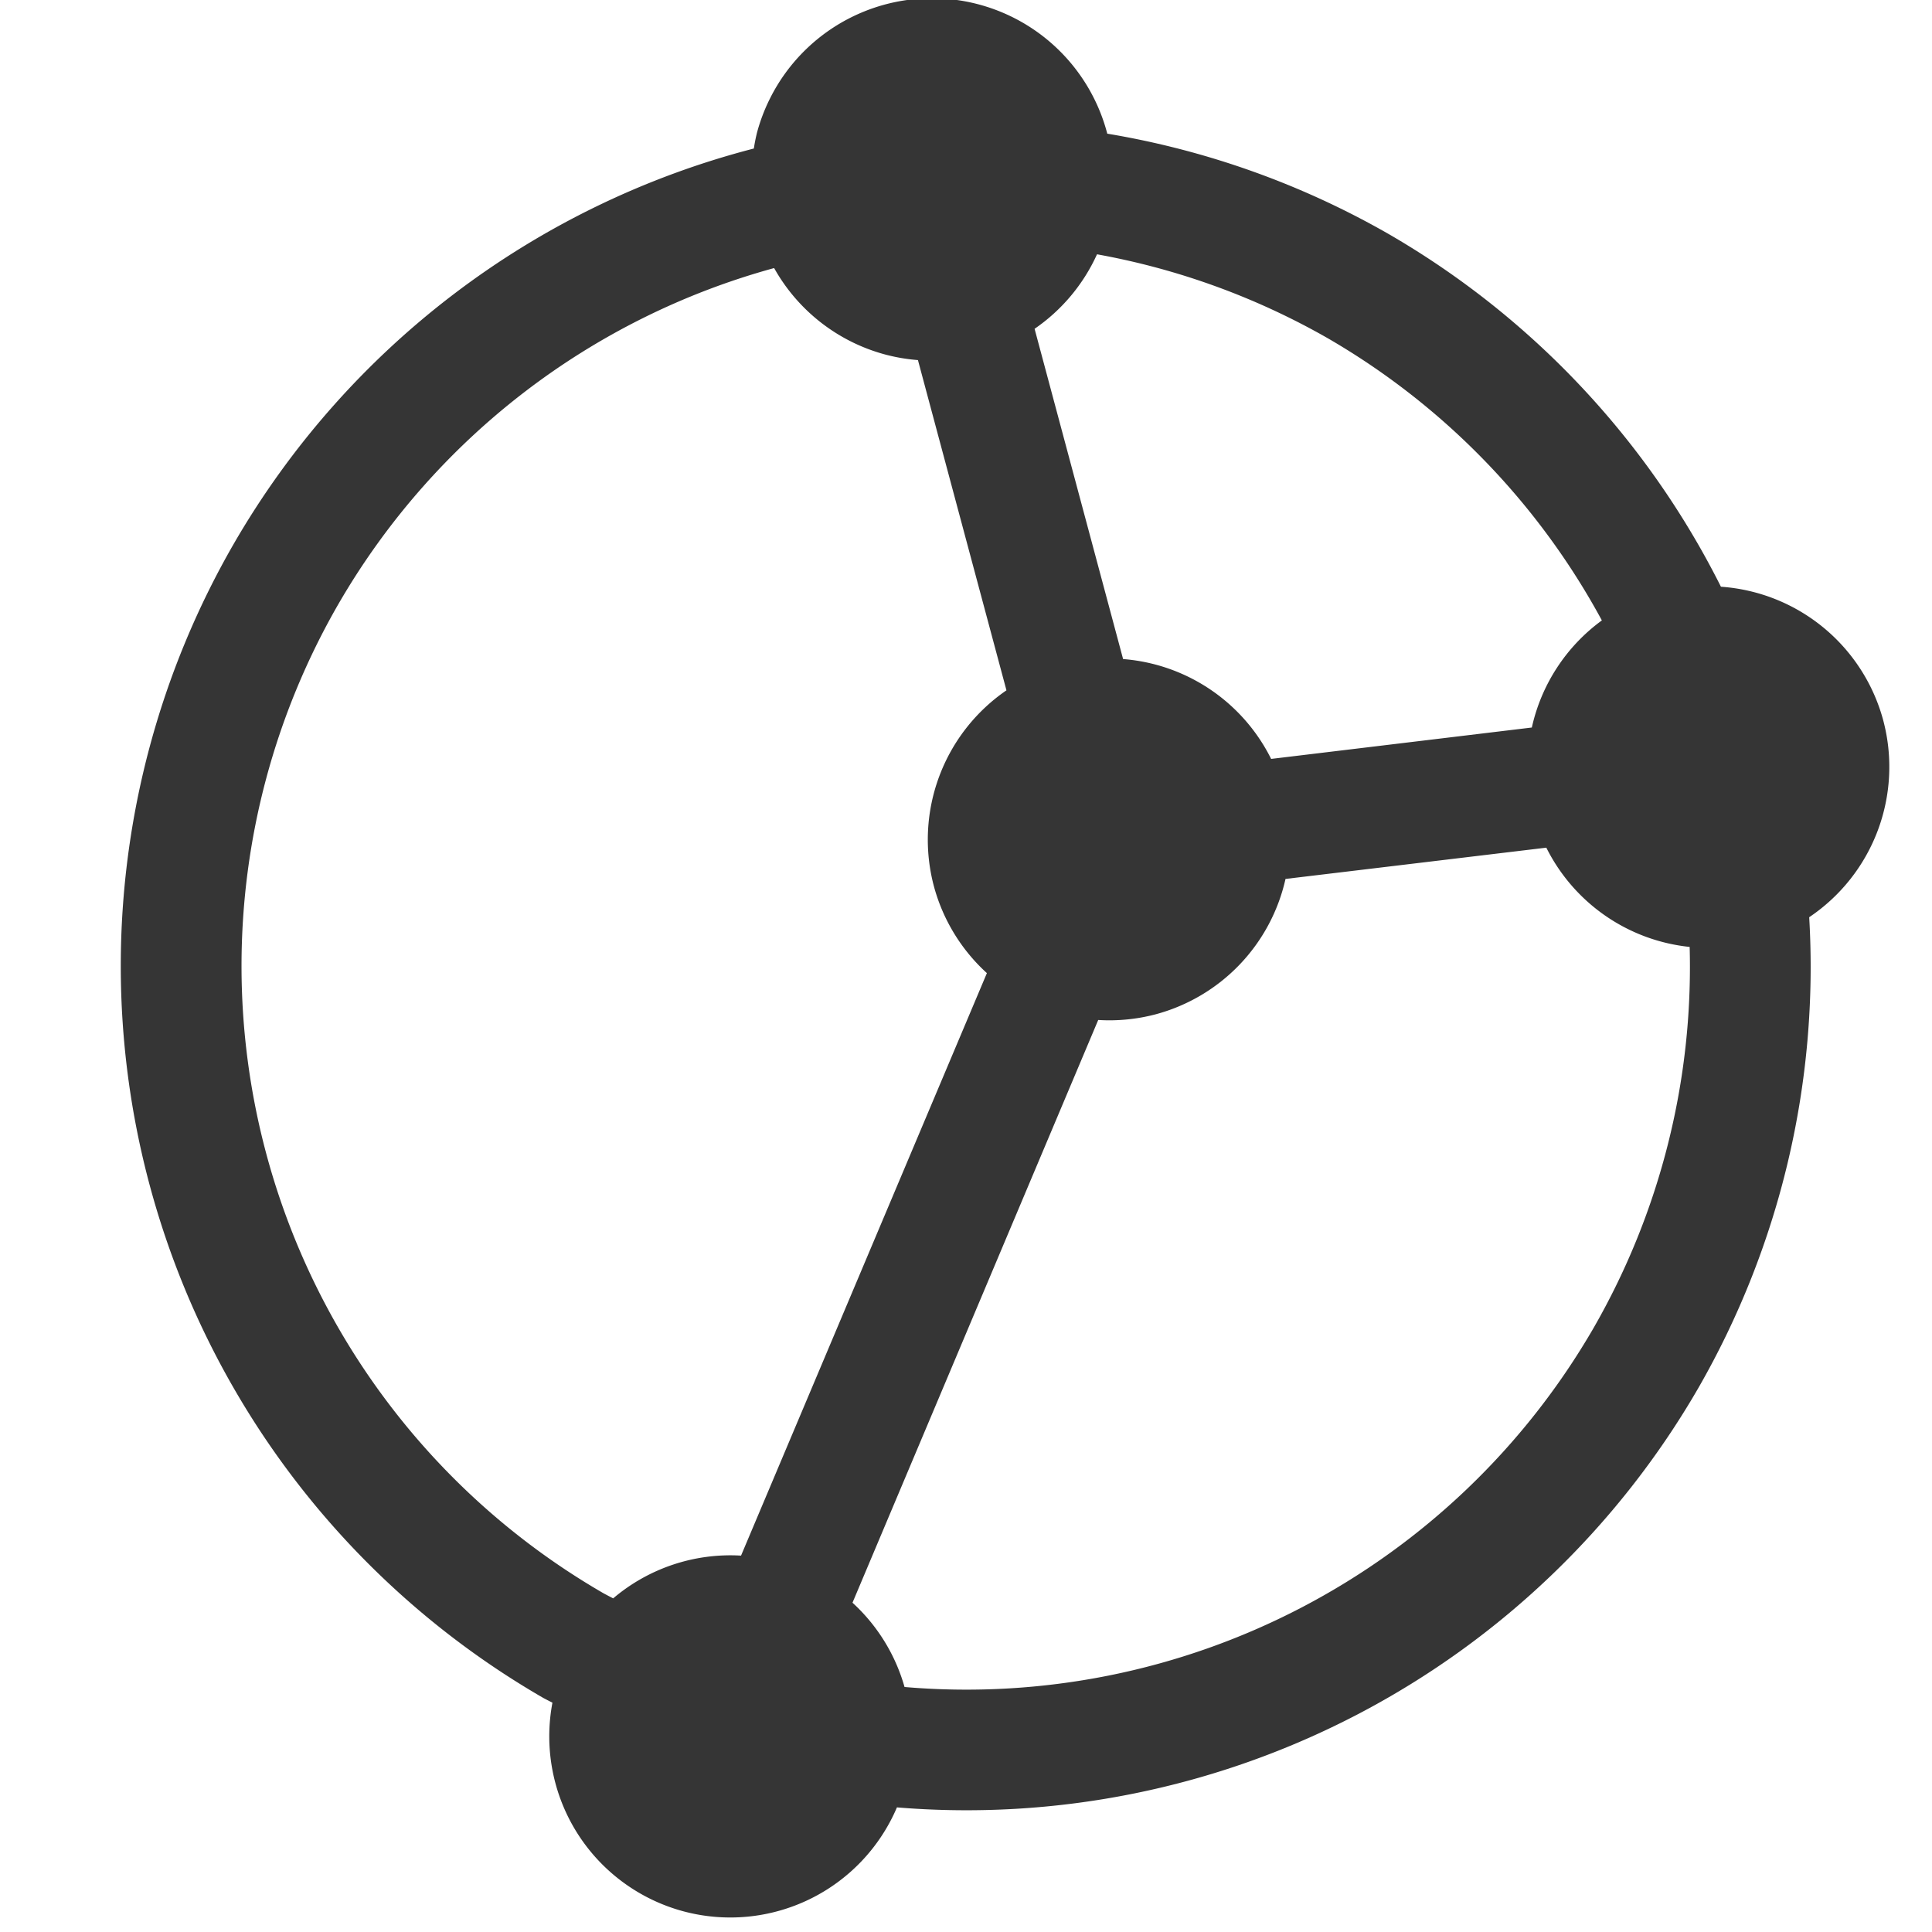 <svg xmlns="http://www.w3.org/2000/svg" viewBox="0 0 16 16">
 <path style="fill:#353535;opacity:1;fill-opacity:1;stroke:none;fill-rule:nonzero" d="m 1.938 4.5 a 7 7 0 0 0 2.562 9.562 7 7 0 0 0 0.075 0.039 1.5 1.5 0 0 0 1.086 1.728 A 1.5 1.5 0 0 0 7.428 14.968 7 7 0 0 0 14.062 11.5 7 7 0 0 0 14.983 7.596 1.5 1.5 0 0 0 15.596 5.965 1.5 1.5 0 0 0 14.252 4.859 7 7 0 0 0 11.5 1.938 7 7 0 0 0 9.17 1.107 1.5 1.5 0 0 0 8.107 0.037 1.5 1.5 0 0 0 6.376 0.817 1.5 1.5 0 0 0 6.269 1.099 1.5 1.5 0 0 0 6.243 1.23 7 7 0 0 0 1.938 4.5 z m 0.866 0.5 a 6 6 0 0 1 3.607 -2.78 1.5 1.5 0 0 0 0.92 0.716 1.5 1.5 0 0 0 0.271 0.046 L 8.335 5.717 A 1.5 1.5 0 0 0 7.734 7.339 1.5 1.5 0 0 0 8.173 8.059 L 6.137 12.883 A 1.5 1.5 0 0 0 5.078 13.237 6 6 0 0 1 5 13.196 6 6 0 0 1 2.804 5 z m 5.764 -2.277 a 1.5 1.5 0 0 0 0.517 -0.617 6 6 0 0 1 1.916 0.698 6 6 0 0 1 2.265 2.334 1.5 1.5 0 0 0 -0.58 0.887 l -2.159 0.26 A 1.5 1.5 0 0 0 9.301 5.458 z M 9.095 8.447 A 1.5 1.5 0 0 0 9.571 8.4 1.5 1.5 0 0 0 10.646 7.279 L 12.806 7.02 A 1.5 1.5 0 0 0 13.993 7.842 6 6 0 0 1 13.196 11 6 6 0 0 1 7.491 13.971 1.5 1.5 0 0 0 7.06 13.273 z"/>
</svg>

